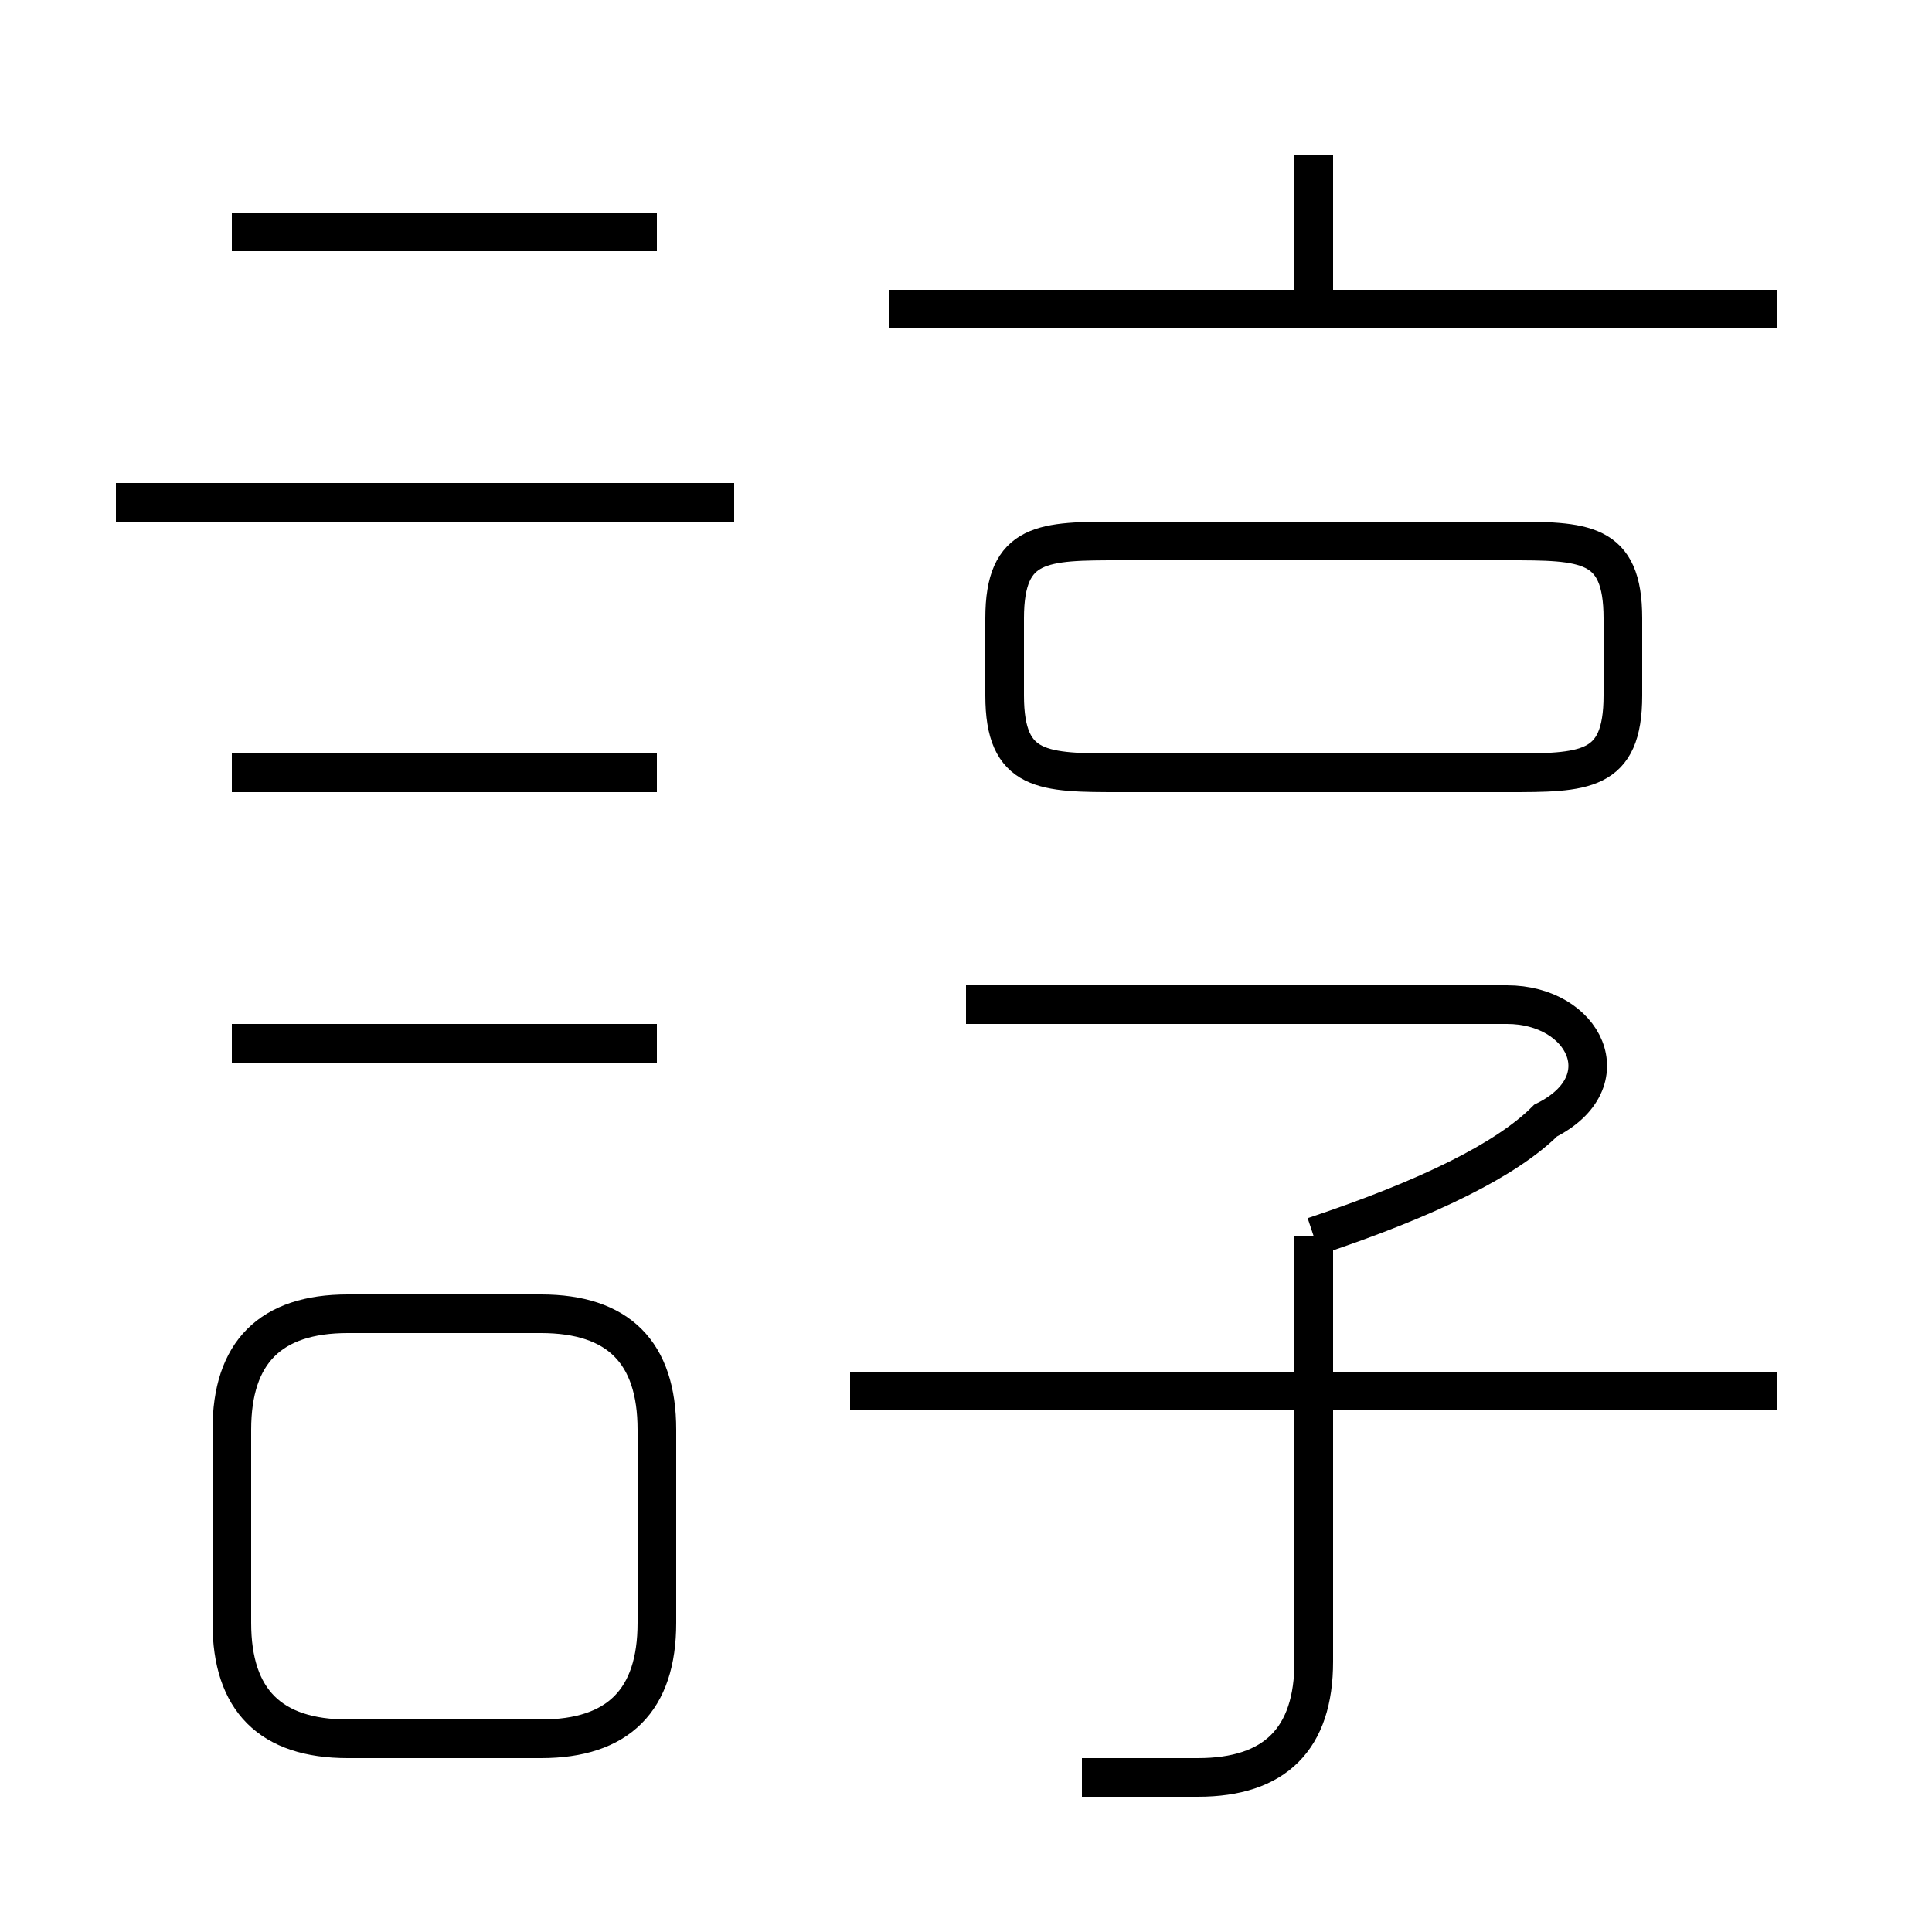 <?xml version='1.0' encoding='utf8'?>
<svg viewBox="0.0 -6.0 50.0 50.0" version="1.1" xmlns="http://www.w3.org/2000/svg">
<rect x="0.0" y="-6.0" width="50.0" height="50.0" fill="#808080" stroke="none"/>
<rect x="-1000" y="-1000" width="2000" height="2000" stroke="white" fill="white"/>
<g style="fill:white;stroke:#000000;  stroke-width:1">
<path d="M 9 1 L 14 1 C 16 1 17 0 17 -2 L 17 -7 C 17 -9 16 -10 14 -10 L 9 -10 C 7 -10 6 -9 6 -7 L 6 -2 C 6 0 7 1 9 1 Z M 17 -17 L 6 -17 M 17 -24 L 6 -24 M 28 2 C 29 2 30 2 31 2 C 33 2 34 1 34 -1 L 34 -12 M 19 -31 L 3 -31 M 46 -8 L 22 -8 M 34 -12 C 37 -13 39 -14 40 -15 C 42 -16 41 -18 39 -18 L 25 -18 M 17 -38 L 6 -38 M 29 -24 L 39 -24 C 41 -24 42 -24 42 -26 L 42 -28 C 42 -30 41 -30 39 -30 L 29 -30 C 27 -30 26 -30 26 -28 L 26 -26 C 26 -24 27 -24 29 -24 Z M 46 -36 L 23 -36 M 34 -36 L 34 -40" transform="translate(0.0 38.0)" />
</g>
</svg>